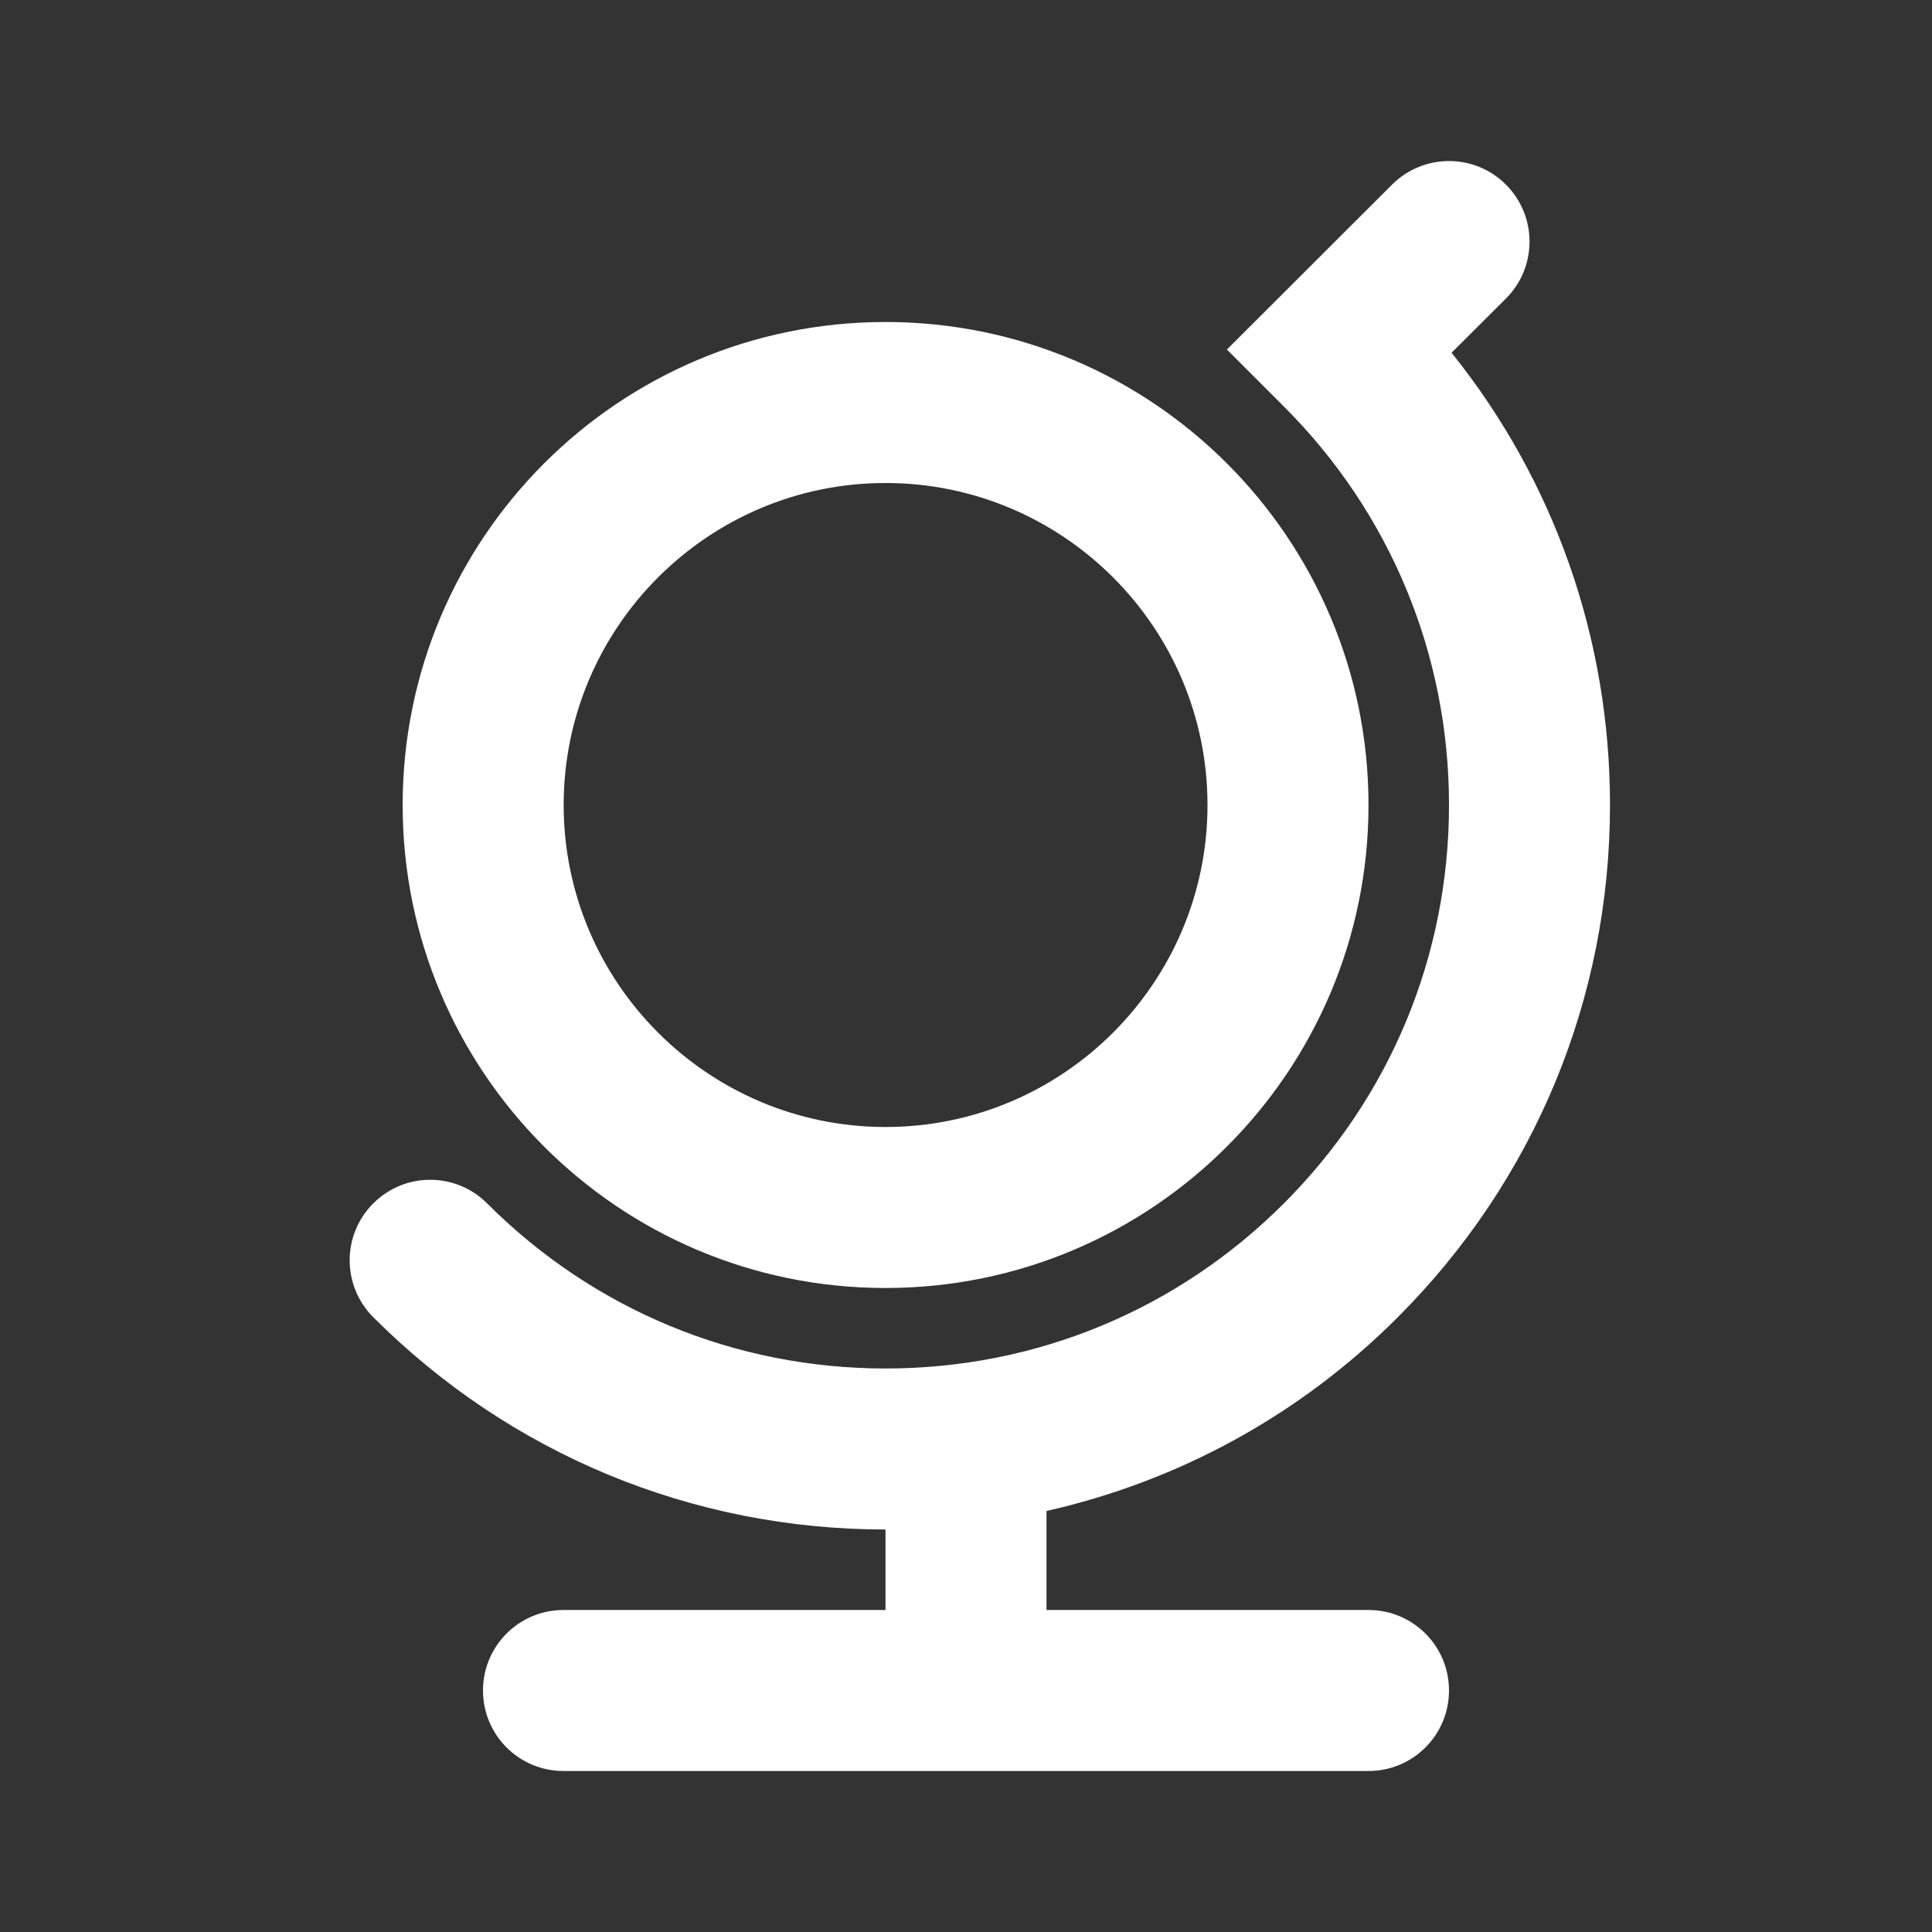 <svg version="1.2" baseProfile="tiny" xmlns="http://www.w3.org/2000/svg" width="24" height="24" viewBox="0 0 24 24"><rect x="0" y="0" width="24" height="24" fill="#333333" stroke="none"/><path fill="white" d="M11 6c2.206 0 4 1.794 4 4s-1.794 4-4 4c-2.204 0-3.998-1.794-3.998-4s1.794-4 3.998-4m0-2c-3.314 0-5.998 2.686-5.998 6s2.684 6 5.998 6c3.312 0 6-2.688 6-6 0-3.314-2.688-6-6-6zM17 20h-4v-1.23c1.641-.371 3.146-1.188 4.363-2.406 1.699-1.699 2.637-3.96 2.637-6.363 0-2.067-.691-4.028-1.968-5.619l.675-.673c.391-.391.391-1.023.001-1.415-.392-.392-1.024-.39-1.415-.001l-2.052 2.049.708.708c1.322 1.321 2.051 3.08 2.051 4.95s-.729 3.627-2.051 4.949-3.079 2.051-4.949 2.051-3.627-.729-4.949-2.051c-.391-.391-1.023-.391-1.414 0-.391.39-.391 1.023 0 1.414 1.699 1.699 3.959 2.637 6.363 2.637v1h-4c-.553 0-1 .447-1 1s.447 1 1 1h10c.553 0 1-.447 1-1s-.447-1-1-1z"/></svg>
